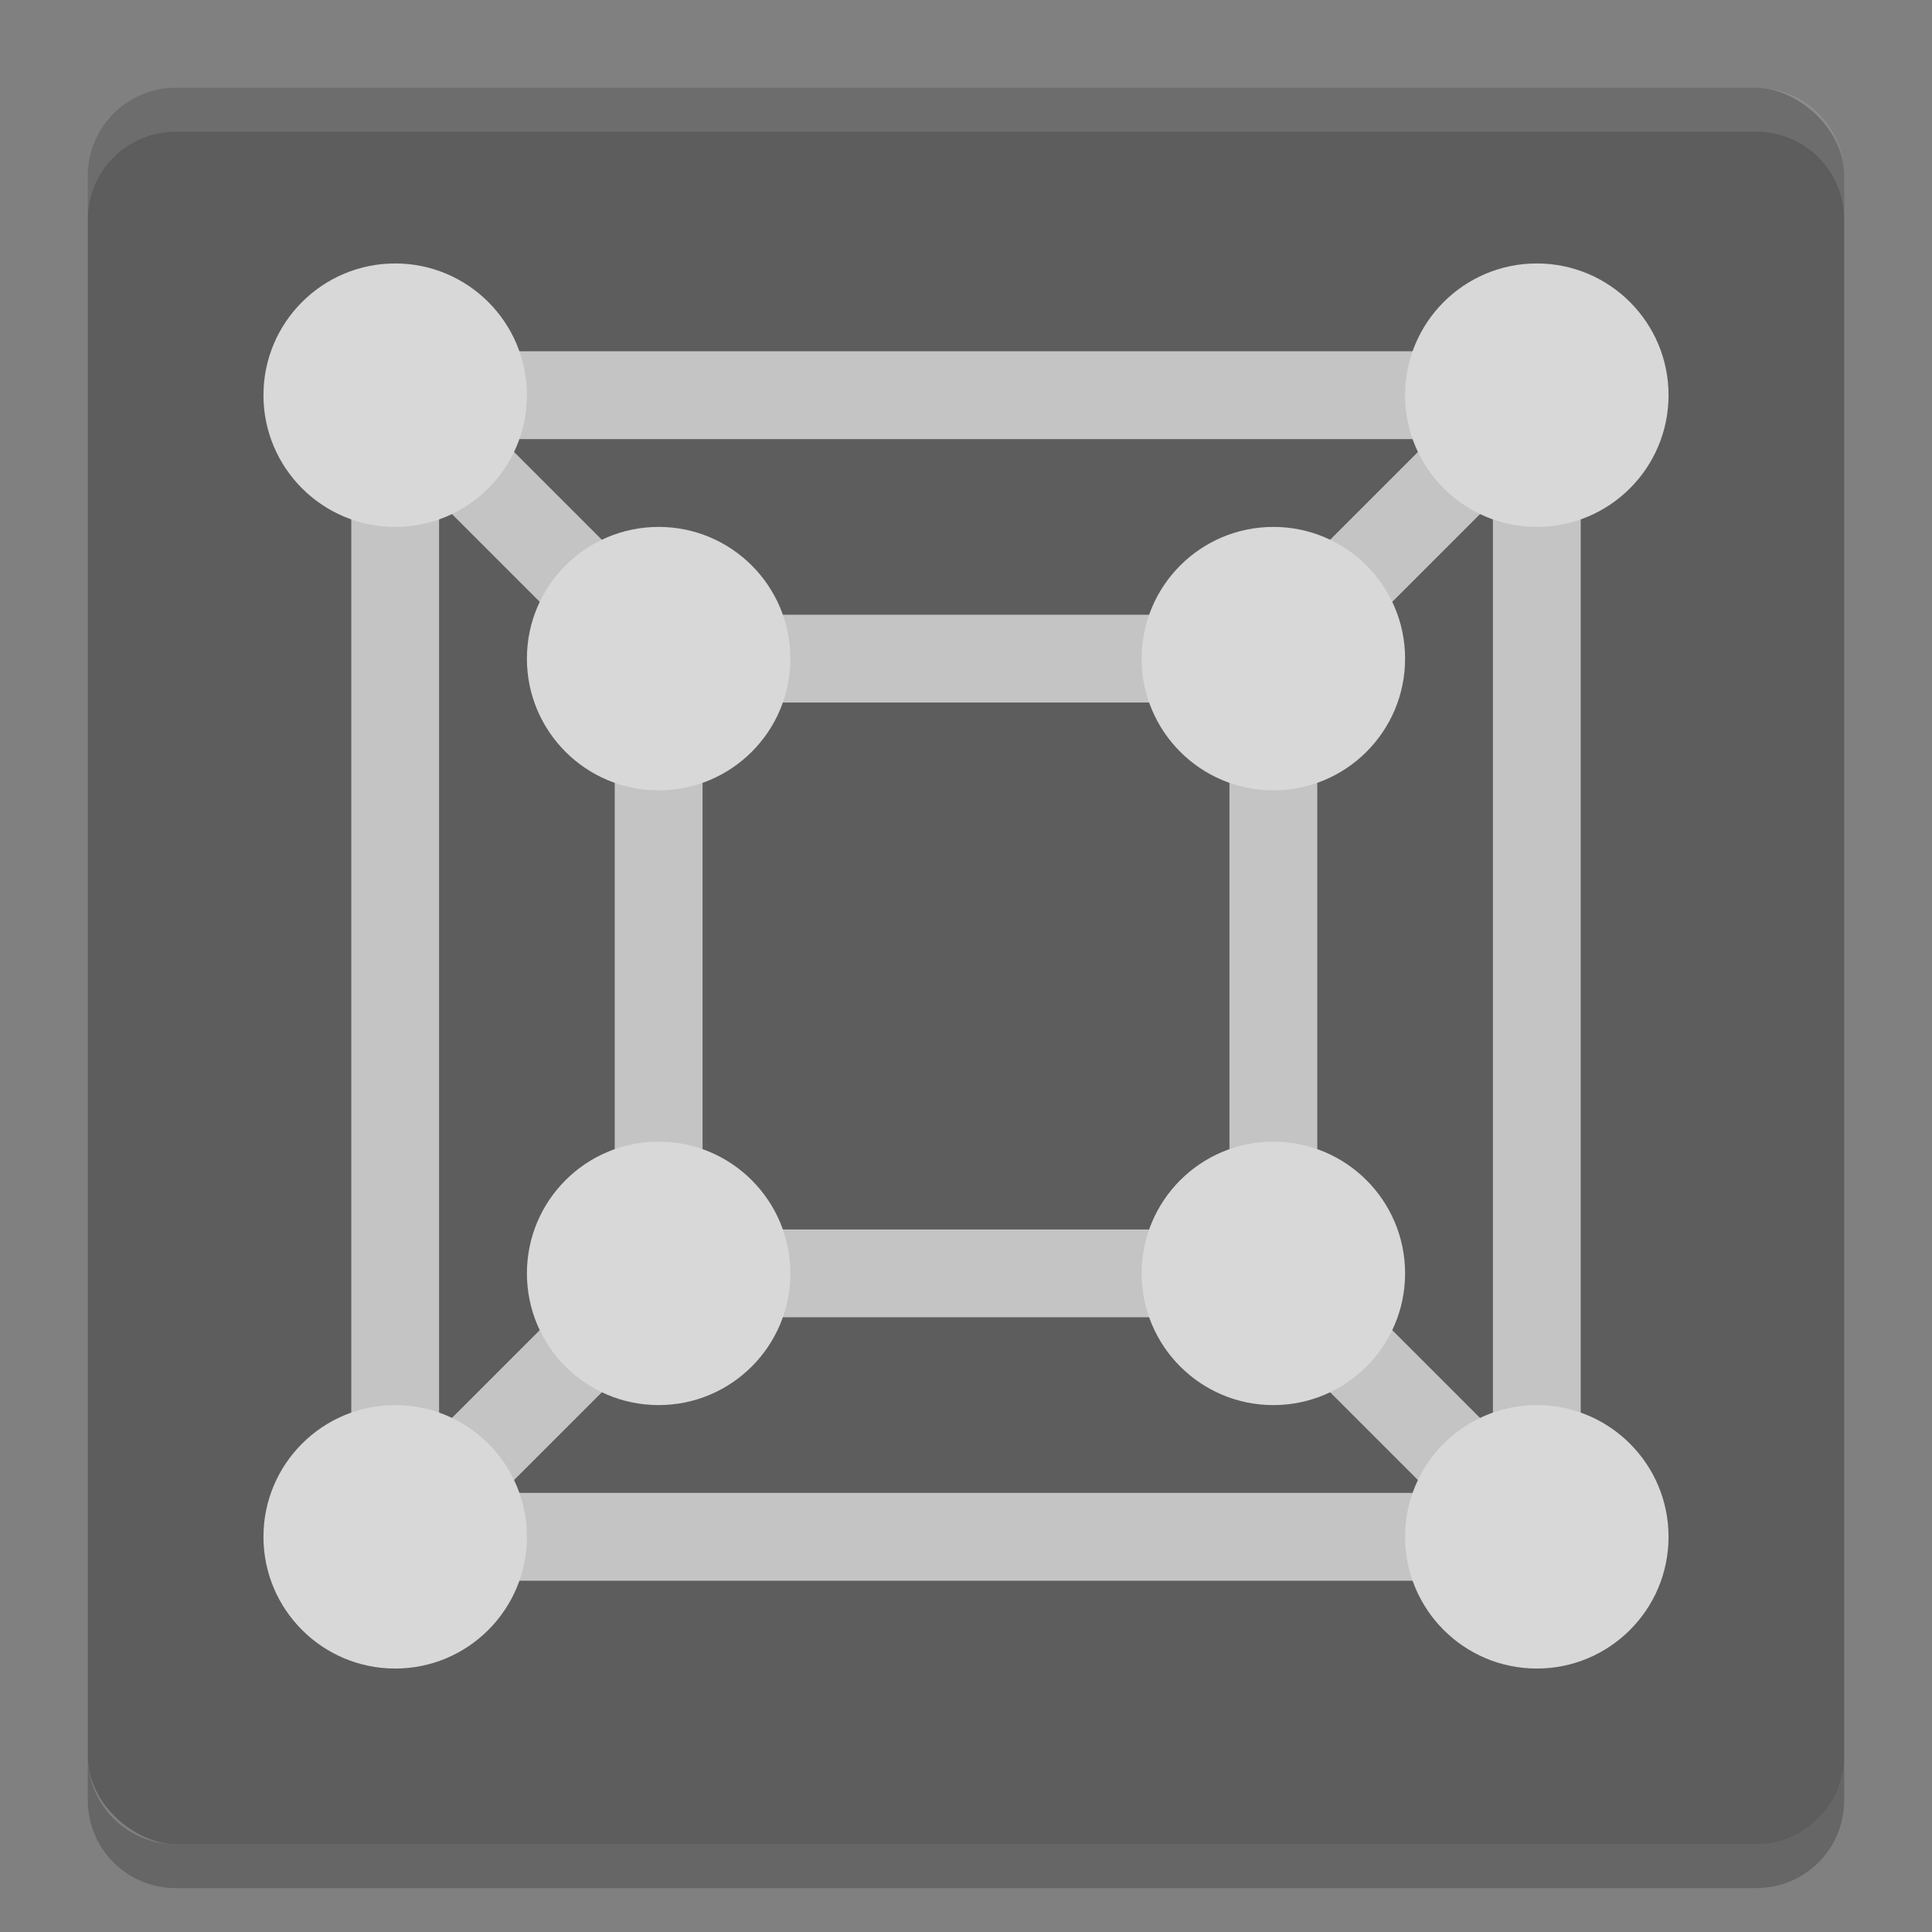 <?xml version="1.0" encoding="UTF-8" standalone="no"?>
<svg id="svg2817" xmlns:rdf="http://www.w3.org/1999/02/22-rdf-syntax-ns#" xmlns="http://www.w3.org/2000/svg" height="22" width="22" version="1.0" xmlns:cc="http://creativecommons.org/ns#" xmlns:xlink="http://www.w3.org/1999/xlink" xmlns:dc="http://purl.org/dc/elements/1.1/">
    <rect width="100%" height="100%" fill="#808080" stroke="none"/>
    <polygon id="polygon10" display="none" points="713 603 688.5 578 676.5 569.5 693.5 560.5 693.5 540 732.5 497.5 664 430.5 588 333 517.5 214 500 192 386 355 328 328 304 332.5 299.5 366 318.5 403.5 338 431 309.5 462 275.5 507 300 533 304 551 318.5 569.5 340.5 583 351.5 604.5 373.5 617 395 637.5 452.5 723 488.5 788.5 502 812.5 551.5 721.5 612.5 637 628.5 616 668 619.5 707 615" transform="matrix(.063 0 0 .063 -131 -10.03)" fill="#5a0e00"/>
    <rect id="rect4203-1" transform="matrix(0,-1,-1,0,0,0)" rx="1" ry="1" height="20" width="20" y="-21" x="-21" fill="#5d5d5d"/>
    <path id="rect4592" opacity=".1" fill="#fff" d="m2 1c-0.554 0-1 0.446-1 1v0.5c0-0.554 0.446-1 1-1h18c0.554 0 1 0.446 1 1v-0.5c0-0.554-0.446-1-1-1h-18z"/>
    <path id="path4597" opacity=".2" d="m2 21.5c-0.554 0-1-0.446-1-1v-0.5c0 0.554 0.446 1 1 1h18c0.554 0 1-0.446 1-1v0.5c0 0.554-0.446 1-1 1h-18z"/>
    <g id="g4188" style="enable-background:new" transform="translate(-13,-265)">
        <rect id="rect4460" height="13" width="13" stroke="#c4c4c4" stroke-linecap="round" y="269.5" x="17.5" fill="none"/>
        <rect id="rect4414" height="7" width="7" stroke="#c4c4c4" stroke-linecap="round" y="272.5" x="20.5" fill="none"/>
        <path id="path4418" d="m16.5 268.5 4 4" stroke="#c4c4c4" fill="none"/>
        <path id="path4420" d="m27.5 272.5 4-4" stroke="#c4c4c4" fill="none"/>
        <path id="path4422" d="m27.5 279.5 4 4" stroke="#c4c4c4" fill="none"/>
        <path id="path4424" d="m20.5 279.5-4 4" stroke="#c4c4c4" fill="none"/>
        <circle id="circle4426" style="enable-background:new" cx="17.5" cy="269.5" r="1.5" fill="#d8d8d8"/>
        <circle id="circle4428" style="enable-background:new" cx="30.5" cy="269.5" r="1.5" fill="#d8d8d8"/>
        <circle id="circle4434" style="enable-background:new" cx="20.5" cy="272.5" r="1.5" fill="#d8d8d8"/>
        <circle id="circle4436" style="enable-background:new" cx="27.5" cy="272.5" r="1.5" fill="#d8d8d8"/>
        <circle id="circle4438" style="enable-background:new" cx="27.5" cy="279.5" r="1.5" fill="#d8d8d8"/>
        <circle id="circle4440" style="enable-background:new" cx="20.5" cy="279.5" r="1.5" fill="#d8d8d8"/>
        <circle id="circle4456" style="enable-background:new" cx="17.5" cy="282.5" r="1.5" fill="#d8d8d8"/>
        <circle id="circle4458" style="enable-background:new" cx="30.5" cy="282.5" r="1.5" fill="#d8d8d8"/>
    </g>
</svg>
